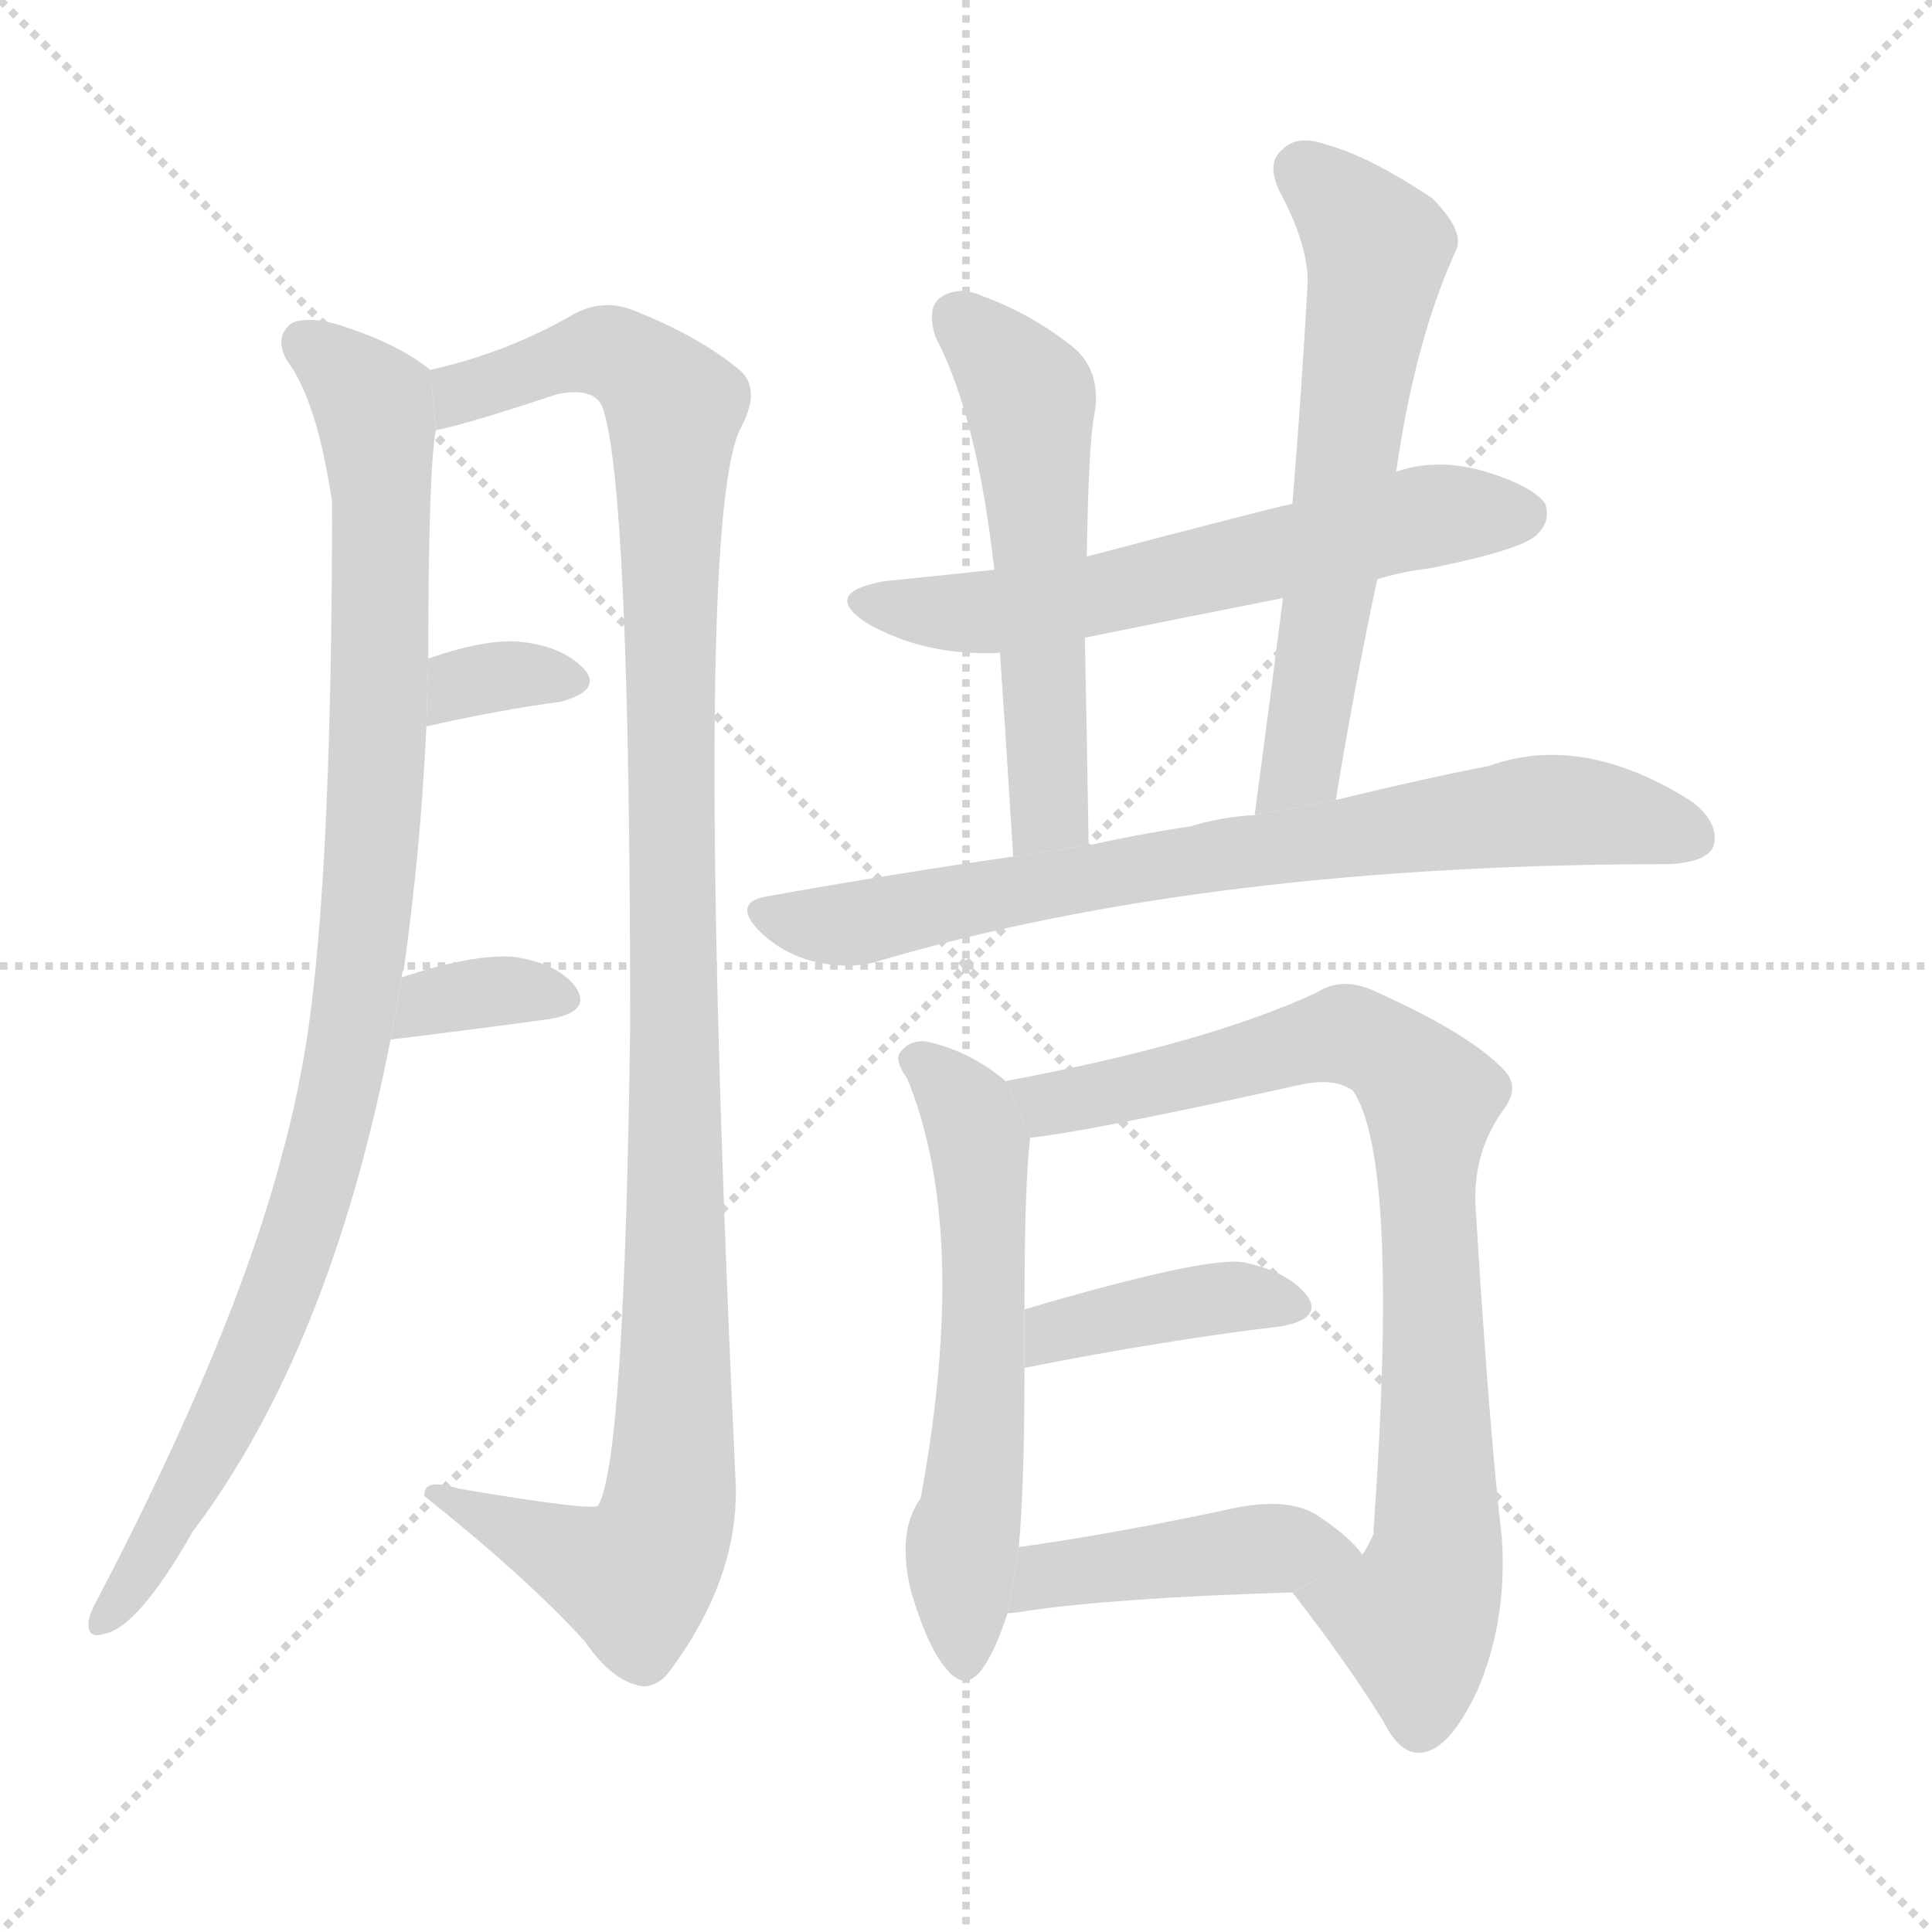 <svg version="1.1" viewBox="0 0 1024 1024" xmlns="http://www.w3.org/2000/svg">
  <g stroke="lightgray" stroke-dasharray="1,1" stroke-width="1" transform="scale(4, 4)">
    <line x1="0" y1="0" x2="256" y2="256"></line>
    <line x1="256" y1="0" x2="0" y2="256"></line>
    <line x1="128" y1="0" x2="128" y2="256"></line>
    <line x1="0" y1="128" x2="256" y2="128"></line>
  </g>
  <g transform="scale(1, -1) translate(0, -900)">
    <style type="text/css">
      
        @keyframes keyframes0 {
          from {
            stroke: blue;
            stroke-dashoffset: 976;
            stroke-width: 128;
          }
          76% {
            animation-timing-function: step-end;
            stroke: blue;
            stroke-dashoffset: 0;
            stroke-width: 128;
          }
          to {
            stroke: black;
            stroke-width: 1024;
          }
        }
        #make-me-a-hanzi-animation-0 {
          animation: keyframes0 1.044s both;
          animation-delay: 0s;
          animation-timing-function: linear;
        }
      
        @keyframes keyframes1 {
          from {
            stroke: blue;
            stroke-dashoffset: 1135;
            stroke-width: 128;
          }
          79% {
            animation-timing-function: step-end;
            stroke: blue;
            stroke-dashoffset: 0;
            stroke-width: 128;
          }
          to {
            stroke: black;
            stroke-width: 1024;
          }
        }
        #make-me-a-hanzi-animation-1 {
          animation: keyframes1 1.174s both;
          animation-delay: 1.044s;
          animation-timing-function: linear;
        }
      
        @keyframes keyframes2 {
          from {
            stroke: blue;
            stroke-dashoffset: 332;
            stroke-width: 128;
          }
          52% {
            animation-timing-function: step-end;
            stroke: blue;
            stroke-dashoffset: 0;
            stroke-width: 128;
          }
          to {
            stroke: black;
            stroke-width: 1024;
          }
        }
        #make-me-a-hanzi-animation-2 {
          animation: keyframes2 0.52s both;
          animation-delay: 2.218s;
          animation-timing-function: linear;
        }
      
        @keyframes keyframes3 {
          from {
            stroke: blue;
            stroke-dashoffset: 346;
            stroke-width: 128;
          }
          53% {
            animation-timing-function: step-end;
            stroke: blue;
            stroke-dashoffset: 0;
            stroke-width: 128;
          }
          to {
            stroke: black;
            stroke-width: 1024;
          }
        }
        #make-me-a-hanzi-animation-3 {
          animation: keyframes3 0.532s both;
          animation-delay: 2.738s;
          animation-timing-function: linear;
        }
      
        @keyframes keyframes4 {
          from {
            stroke: blue;
            stroke-dashoffset: 608;
            stroke-width: 128;
          }
          66% {
            animation-timing-function: step-end;
            stroke: blue;
            stroke-dashoffset: 0;
            stroke-width: 128;
          }
          to {
            stroke: black;
            stroke-width: 1024;
          }
        }
        #make-me-a-hanzi-animation-4 {
          animation: keyframes4 0.745s both;
          animation-delay: 3.27s;
          animation-timing-function: linear;
        }
      
        @keyframes keyframes5 {
          from {
            stroke: blue;
            stroke-dashoffset: 553;
            stroke-width: 128;
          }
          64% {
            animation-timing-function: step-end;
            stroke: blue;
            stroke-dashoffset: 0;
            stroke-width: 128;
          }
          to {
            stroke: black;
            stroke-width: 1024;
          }
        }
        #make-me-a-hanzi-animation-5 {
          animation: keyframes5 0.7s both;
          animation-delay: 4.014s;
          animation-timing-function: linear;
        }
      
        @keyframes keyframes6 {
          from {
            stroke: blue;
            stroke-dashoffset: 616;
            stroke-width: 128;
          }
          67% {
            animation-timing-function: step-end;
            stroke: blue;
            stroke-dashoffset: 0;
            stroke-width: 128;
          }
          to {
            stroke: black;
            stroke-width: 1024;
          }
        }
        #make-me-a-hanzi-animation-6 {
          animation: keyframes6 0.751s both;
          animation-delay: 4.715s;
          animation-timing-function: linear;
        }
      
        @keyframes keyframes7 {
          from {
            stroke: blue;
            stroke-dashoffset: 756;
            stroke-width: 128;
          }
          71% {
            animation-timing-function: step-end;
            stroke: blue;
            stroke-dashoffset: 0;
            stroke-width: 128;
          }
          to {
            stroke: black;
            stroke-width: 1024;
          }
        }
        #make-me-a-hanzi-animation-7 {
          animation: keyframes7 0.865s both;
          animation-delay: 5.466s;
          animation-timing-function: linear;
        }
      
        @keyframes keyframes8 {
          from {
            stroke: blue;
            stroke-dashoffset: 586;
            stroke-width: 128;
          }
          66% {
            animation-timing-function: step-end;
            stroke: blue;
            stroke-dashoffset: 0;
            stroke-width: 128;
          }
          to {
            stroke: black;
            stroke-width: 1024;
          }
        }
        #make-me-a-hanzi-animation-8 {
          animation: keyframes8 0.727s both;
          animation-delay: 6.331s;
          animation-timing-function: linear;
        }
      
        @keyframes keyframes9 {
          from {
            stroke: blue;
            stroke-dashoffset: 824;
            stroke-width: 128;
          }
          73% {
            animation-timing-function: step-end;
            stroke: blue;
            stroke-dashoffset: 0;
            stroke-width: 128;
          }
          to {
            stroke: black;
            stroke-width: 1024;
          }
        }
        #make-me-a-hanzi-animation-9 {
          animation: keyframes9 0.921s both;
          animation-delay: 7.058s;
          animation-timing-function: linear;
        }
      
        @keyframes keyframes10 {
          from {
            stroke: blue;
            stroke-dashoffset: 398;
            stroke-width: 128;
          }
          56% {
            animation-timing-function: step-end;
            stroke: blue;
            stroke-dashoffset: 0;
            stroke-width: 128;
          }
          to {
            stroke: black;
            stroke-width: 1024;
          }
        }
        #make-me-a-hanzi-animation-10 {
          animation: keyframes10 0.574s both;
          animation-delay: 7.979s;
          animation-timing-function: linear;
        }
      
        @keyframes keyframes11 {
          from {
            stroke: blue;
            stroke-dashoffset: 438;
            stroke-width: 128;
          }
          59% {
            animation-timing-function: step-end;
            stroke: blue;
            stroke-dashoffset: 0;
            stroke-width: 128;
          }
          to {
            stroke: black;
            stroke-width: 1024;
          }
        }
        #make-me-a-hanzi-animation-11 {
          animation: keyframes11 0.606s both;
          animation-delay: 8.552s;
          animation-timing-function: linear;
        }
      
    </style>
    
      <path d="M 213 382 Q 213 385 214 386 Q 223 450 226 515 L 227 551 Q 227 650 231 672 L 228 704 Q 212 717 185 726 Q 166 733 155 729 Q 145 722 152 709 Q 168 688 176 634 Q 176 418 160 334 Q 156 312 150 290 Q 125 193 52 53 Q 48 46 47 41 Q 46 31 55 34 Q 73 37 102 88 Q 175 185 207 349 L 213 382 Z" fill="lightgray"></path>
    
      <path d="M 231 672 Q 247 675 295 691 Q 314 695 319 685 Q 334 646 334 356 Q 331 125 317 102 Q 314 99 243 111 Q 224 117 225 107 Q 279 64 310 30 Q 323 11 337 7 Q 346 4 354 13 Q 391 62 390 112 Q 366 625 393 674 Q 403 693 393 703 Q 372 721 337 735 Q 321 742 305 734 Q 269 713 228 704 L 231 672 Z" fill="lightgray"></path>
    
      <path d="M 226 515 Q 266 524 297 528 Q 319 534 310 545 Q 298 558 274 560 Q 256 561 227 551 L 226 515 Z" fill="lightgray"></path>
    
      <path d="M 207 349 Q 256 355 292 360 Q 314 364 305 377 Q 295 390 271 393 Q 249 394 213 382 L 207 349 Z" fill="lightgray"></path>
    
      <path d="M 730 593 Q 743 597 759 599 Q 808 609 815 617 Q 822 624 819 633 Q 812 643 784 651 Q 760 657 740 650 L 685 633 Q 667 629 576 605 L 527 598 Q 499 595 469 592 Q 435 586 459 570 Q 490 552 530 554 L 575 562 Q 624 572 680 583 L 730 593 Z" fill="lightgray"></path>
    
      <path d="M 576 605 Q 577 666 580 680 Q 584 702 570 715 Q 548 733 521 743 Q 508 749 498 742 Q 491 736 496 721 Q 518 679 527 598 L 530 554 Q 533 511 537 446 L 577 452 Q 576 515 575 562 L 576 605 Z" fill="lightgray"></path>
    
      <path d="M 708 476 Q 718 537 730 593 L 740 650 Q 750 720 772 768 Q 776 778 759 795 Q 726 817 704 823 Q 688 829 680 821 Q 671 814 678 799 Q 694 769 693 749 Q 690 694 685 633 L 680 583 Q 673 528 665 468 L 708 476 Z" fill="lightgray"></path>
    
      <path d="M 537 446 Q 474 437 407 425 Q 388 422 402 407 Q 415 394 433 390 Q 452 386 467 391 Q 641 442 885 442 Q 904 443 908 451 Q 912 463 897 475 Q 839 512 789 494 Q 753 487 708 476 L 665 468 Q 647 467 631 462 Q 604 458 577 452 L 537 446 Z" fill="lightgray"></path>
    
      <path d="M 533 327 Q 514 343 491 348 Q 482 349 477 342 Q 474 338 481 328 Q 514 247 488 106 Q 475 88 483 56 Q 492 26 502 15 Q 512 3 521 16 Q 528 26 534 45 L 540 80 Q 543 113 543 175 L 543 206 Q 543 273 546 297 L 533 327 Z" fill="lightgray"></path>
    
      <path d="M 685 56 Q 713 20 733 -12 Q 742 -30 753 -29 Q 768 -28 783 4 Q 799 41 796 85 Q 789 146 782 262 Q 781 290 797 312 Q 806 324 797 333 Q 779 352 730 374 Q 712 383 698 374 Q 640 347 533 327 L 546 297 Q 576 300 689 325 Q 707 329 717 322 Q 742 286 728 89 L 728 87 Q 725 80 722 76 L 685 56 Z" fill="lightgray"></path>
    
      <path d="M 543 175 Q 619 190 679 197 Q 701 201 693 213 Q 683 226 659 231 Q 638 234 543 206 L 543 175 Z" fill="lightgray"></path>
    
      <path d="M 534 45 Q 538 45 543 46 Q 589 53 685 56 L 722 76 Q 716 85 698 97 Q 682 107 651 100 Q 590 87 540 80 L 534 45 Z" fill="lightgray"></path>
    
    
      <clipPath id="make-me-a-hanzi-clip-0">
        <path d="M 213 382 Q 213 385 214 386 Q 223 450 226 515 L 227 551 Q 227 650 231 672 L 228 704 Q 212 717 185 726 Q 166 733 155 729 Q 145 722 152 709 Q 168 688 176 634 Q 176 418 160 334 Q 156 312 150 290 Q 125 193 52 53 Q 48 46 47 41 Q 46 31 55 34 Q 73 37 102 88 Q 175 185 207 349 L 213 382 Z"></path>
      </clipPath>
      <path clip-path="url(#make-me-a-hanzi-clip-0)" d="M 163 718 L 198 685 L 201 663 L 201 509 L 185 344 L 143 202 L 108 125 L 56 43" fill="none" id="make-me-a-hanzi-animation-0" stroke-dasharray="848 1696" stroke-linecap="round"></path>
    
      <clipPath id="make-me-a-hanzi-clip-1">
        <path d="M 231 672 Q 247 675 295 691 Q 314 695 319 685 Q 334 646 334 356 Q 331 125 317 102 Q 314 99 243 111 Q 224 117 225 107 Q 279 64 310 30 Q 323 11 337 7 Q 346 4 354 13 Q 391 62 390 112 Q 366 625 393 674 Q 403 693 393 703 Q 372 721 337 735 Q 321 742 305 734 Q 269 713 228 704 L 231 672 Z"></path>
      </clipPath>
      <path clip-path="url(#make-me-a-hanzi-clip-1)" d="M 234 678 L 245 692 L 318 714 L 344 701 L 357 684 L 359 180 L 355 106 L 350 85 L 336 64 L 234 105" fill="none" id="make-me-a-hanzi-animation-1" stroke-dasharray="1007 2014" stroke-linecap="round"></path>
    
      <clipPath id="make-me-a-hanzi-clip-2">
        <path d="M 226 515 Q 266 524 297 528 Q 319 534 310 545 Q 298 558 274 560 Q 256 561 227 551 L 226 515 Z"></path>
      </clipPath>
      <path clip-path="url(#make-me-a-hanzi-clip-2)" d="M 233 521 L 240 533 L 256 541 L 300 539" fill="none" id="make-me-a-hanzi-animation-2" stroke-dasharray="204 408" stroke-linecap="round"></path>
    
      <clipPath id="make-me-a-hanzi-clip-3">
        <path d="M 207 349 Q 256 355 292 360 Q 314 364 305 377 Q 295 390 271 393 Q 249 394 213 382 L 207 349 Z"></path>
      </clipPath>
      <path clip-path="url(#make-me-a-hanzi-clip-3)" d="M 215 353 L 221 363 L 242 372 L 275 376 L 296 370" fill="none" id="make-me-a-hanzi-animation-3" stroke-dasharray="218 436" stroke-linecap="round"></path>
    
      <clipPath id="make-me-a-hanzi-clip-4">
        <path d="M 730 593 Q 743 597 759 599 Q 808 609 815 617 Q 822 624 819 633 Q 812 643 784 651 Q 760 657 740 650 L 685 633 Q 667 629 576 605 L 527 598 Q 499 595 469 592 Q 435 586 459 570 Q 490 552 530 554 L 575 562 Q 624 572 680 583 L 730 593 Z"></path>
      </clipPath>
      <path clip-path="url(#make-me-a-hanzi-clip-4)" d="M 462 582 L 484 576 L 534 576 L 753 626 L 808 628" fill="none" id="make-me-a-hanzi-animation-4" stroke-dasharray="480 960" stroke-linecap="round"></path>
    
      <clipPath id="make-me-a-hanzi-clip-5">
        <path d="M 576 605 Q 577 666 580 680 Q 584 702 570 715 Q 548 733 521 743 Q 508 749 498 742 Q 491 736 496 721 Q 518 679 527 598 L 530 554 Q 533 511 537 446 L 577 452 Q 576 515 575 562 L 576 605 Z"></path>
      </clipPath>
      <path clip-path="url(#make-me-a-hanzi-clip-5)" d="M 507 732 L 546 686 L 556 478 L 554 466 L 542 455" fill="none" id="make-me-a-hanzi-animation-5" stroke-dasharray="425 850" stroke-linecap="round"></path>
    
      <clipPath id="make-me-a-hanzi-clip-6">
        <path d="M 708 476 Q 718 537 730 593 L 740 650 Q 750 720 772 768 Q 776 778 759 795 Q 726 817 704 823 Q 688 829 680 821 Q 671 814 678 799 Q 694 769 693 749 Q 690 694 685 633 L 680 583 Q 673 528 665 468 L 708 476 Z"></path>
      </clipPath>
      <path clip-path="url(#make-me-a-hanzi-clip-6)" d="M 691 809 L 721 781 L 730 762 L 690 494 L 671 475" fill="none" id="make-me-a-hanzi-animation-6" stroke-dasharray="488 976" stroke-linecap="round"></path>
    
      <clipPath id="make-me-a-hanzi-clip-7">
        <path d="M 537 446 Q 474 437 407 425 Q 388 422 402 407 Q 415 394 433 390 Q 452 386 467 391 Q 641 442 885 442 Q 904 443 908 451 Q 912 463 897 475 Q 839 512 789 494 Q 753 487 708 476 L 665 468 Q 647 467 631 462 Q 604 458 577 452 L 537 446 Z"></path>
      </clipPath>
      <path clip-path="url(#make-me-a-hanzi-clip-7)" d="M 405 416 L 442 409 L 614 442 L 814 470 L 863 467 L 897 456" fill="none" id="make-me-a-hanzi-animation-7" stroke-dasharray="628 1256" stroke-linecap="round"></path>
    
      <clipPath id="make-me-a-hanzi-clip-8">
        <path d="M 533 327 Q 514 343 491 348 Q 482 349 477 342 Q 474 338 481 328 Q 514 247 488 106 Q 475 88 483 56 Q 492 26 502 15 Q 512 3 521 16 Q 528 26 534 45 L 540 80 Q 543 113 543 175 L 543 206 Q 543 273 546 297 L 533 327 Z"></path>
      </clipPath>
      <path clip-path="url(#make-me-a-hanzi-clip-8)" d="M 487 337 L 513 312 L 520 284 L 523 217 L 510 84 L 511 20" fill="none" id="make-me-a-hanzi-animation-8" stroke-dasharray="458 916" stroke-linecap="round"></path>
    
      <clipPath id="make-me-a-hanzi-clip-9">
        <path d="M 685 56 Q 713 20 733 -12 Q 742 -30 753 -29 Q 768 -28 783 4 Q 799 41 796 85 Q 789 146 782 262 Q 781 290 797 312 Q 806 324 797 333 Q 779 352 730 374 Q 712 383 698 374 Q 640 347 533 327 L 546 297 Q 576 300 689 325 Q 707 329 717 322 Q 742 286 728 89 L 728 87 Q 725 80 722 76 L 685 56 Z"></path>
      </clipPath>
      <path clip-path="url(#make-me-a-hanzi-clip-9)" d="M 543 325 L 556 315 L 716 351 L 754 324 L 762 77 L 750 42 L 694 54" fill="none" id="make-me-a-hanzi-animation-9" stroke-dasharray="696 1392" stroke-linecap="round"></path>
    
      <clipPath id="make-me-a-hanzi-clip-10">
        <path d="M 543 175 Q 619 190 679 197 Q 701 201 693 213 Q 683 226 659 231 Q 638 234 543 206 L 543 175 Z"></path>
      </clipPath>
      <path clip-path="url(#make-me-a-hanzi-clip-10)" d="M 550 183 L 560 196 L 616 207 L 662 213 L 683 207" fill="none" id="make-me-a-hanzi-animation-10" stroke-dasharray="270 540" stroke-linecap="round"></path>
    
      <clipPath id="make-me-a-hanzi-clip-11">
        <path d="M 534 45 Q 538 45 543 46 Q 589 53 685 56 L 722 76 Q 716 85 698 97 Q 682 107 651 100 Q 590 87 540 80 L 534 45 Z"></path>
      </clipPath>
      <path clip-path="url(#make-me-a-hanzi-clip-11)" d="M 538 50 L 555 65 L 664 79 L 713 77" fill="none" id="make-me-a-hanzi-animation-11" stroke-dasharray="310 620" stroke-linecap="round"></path>
    
  </g>
</svg>